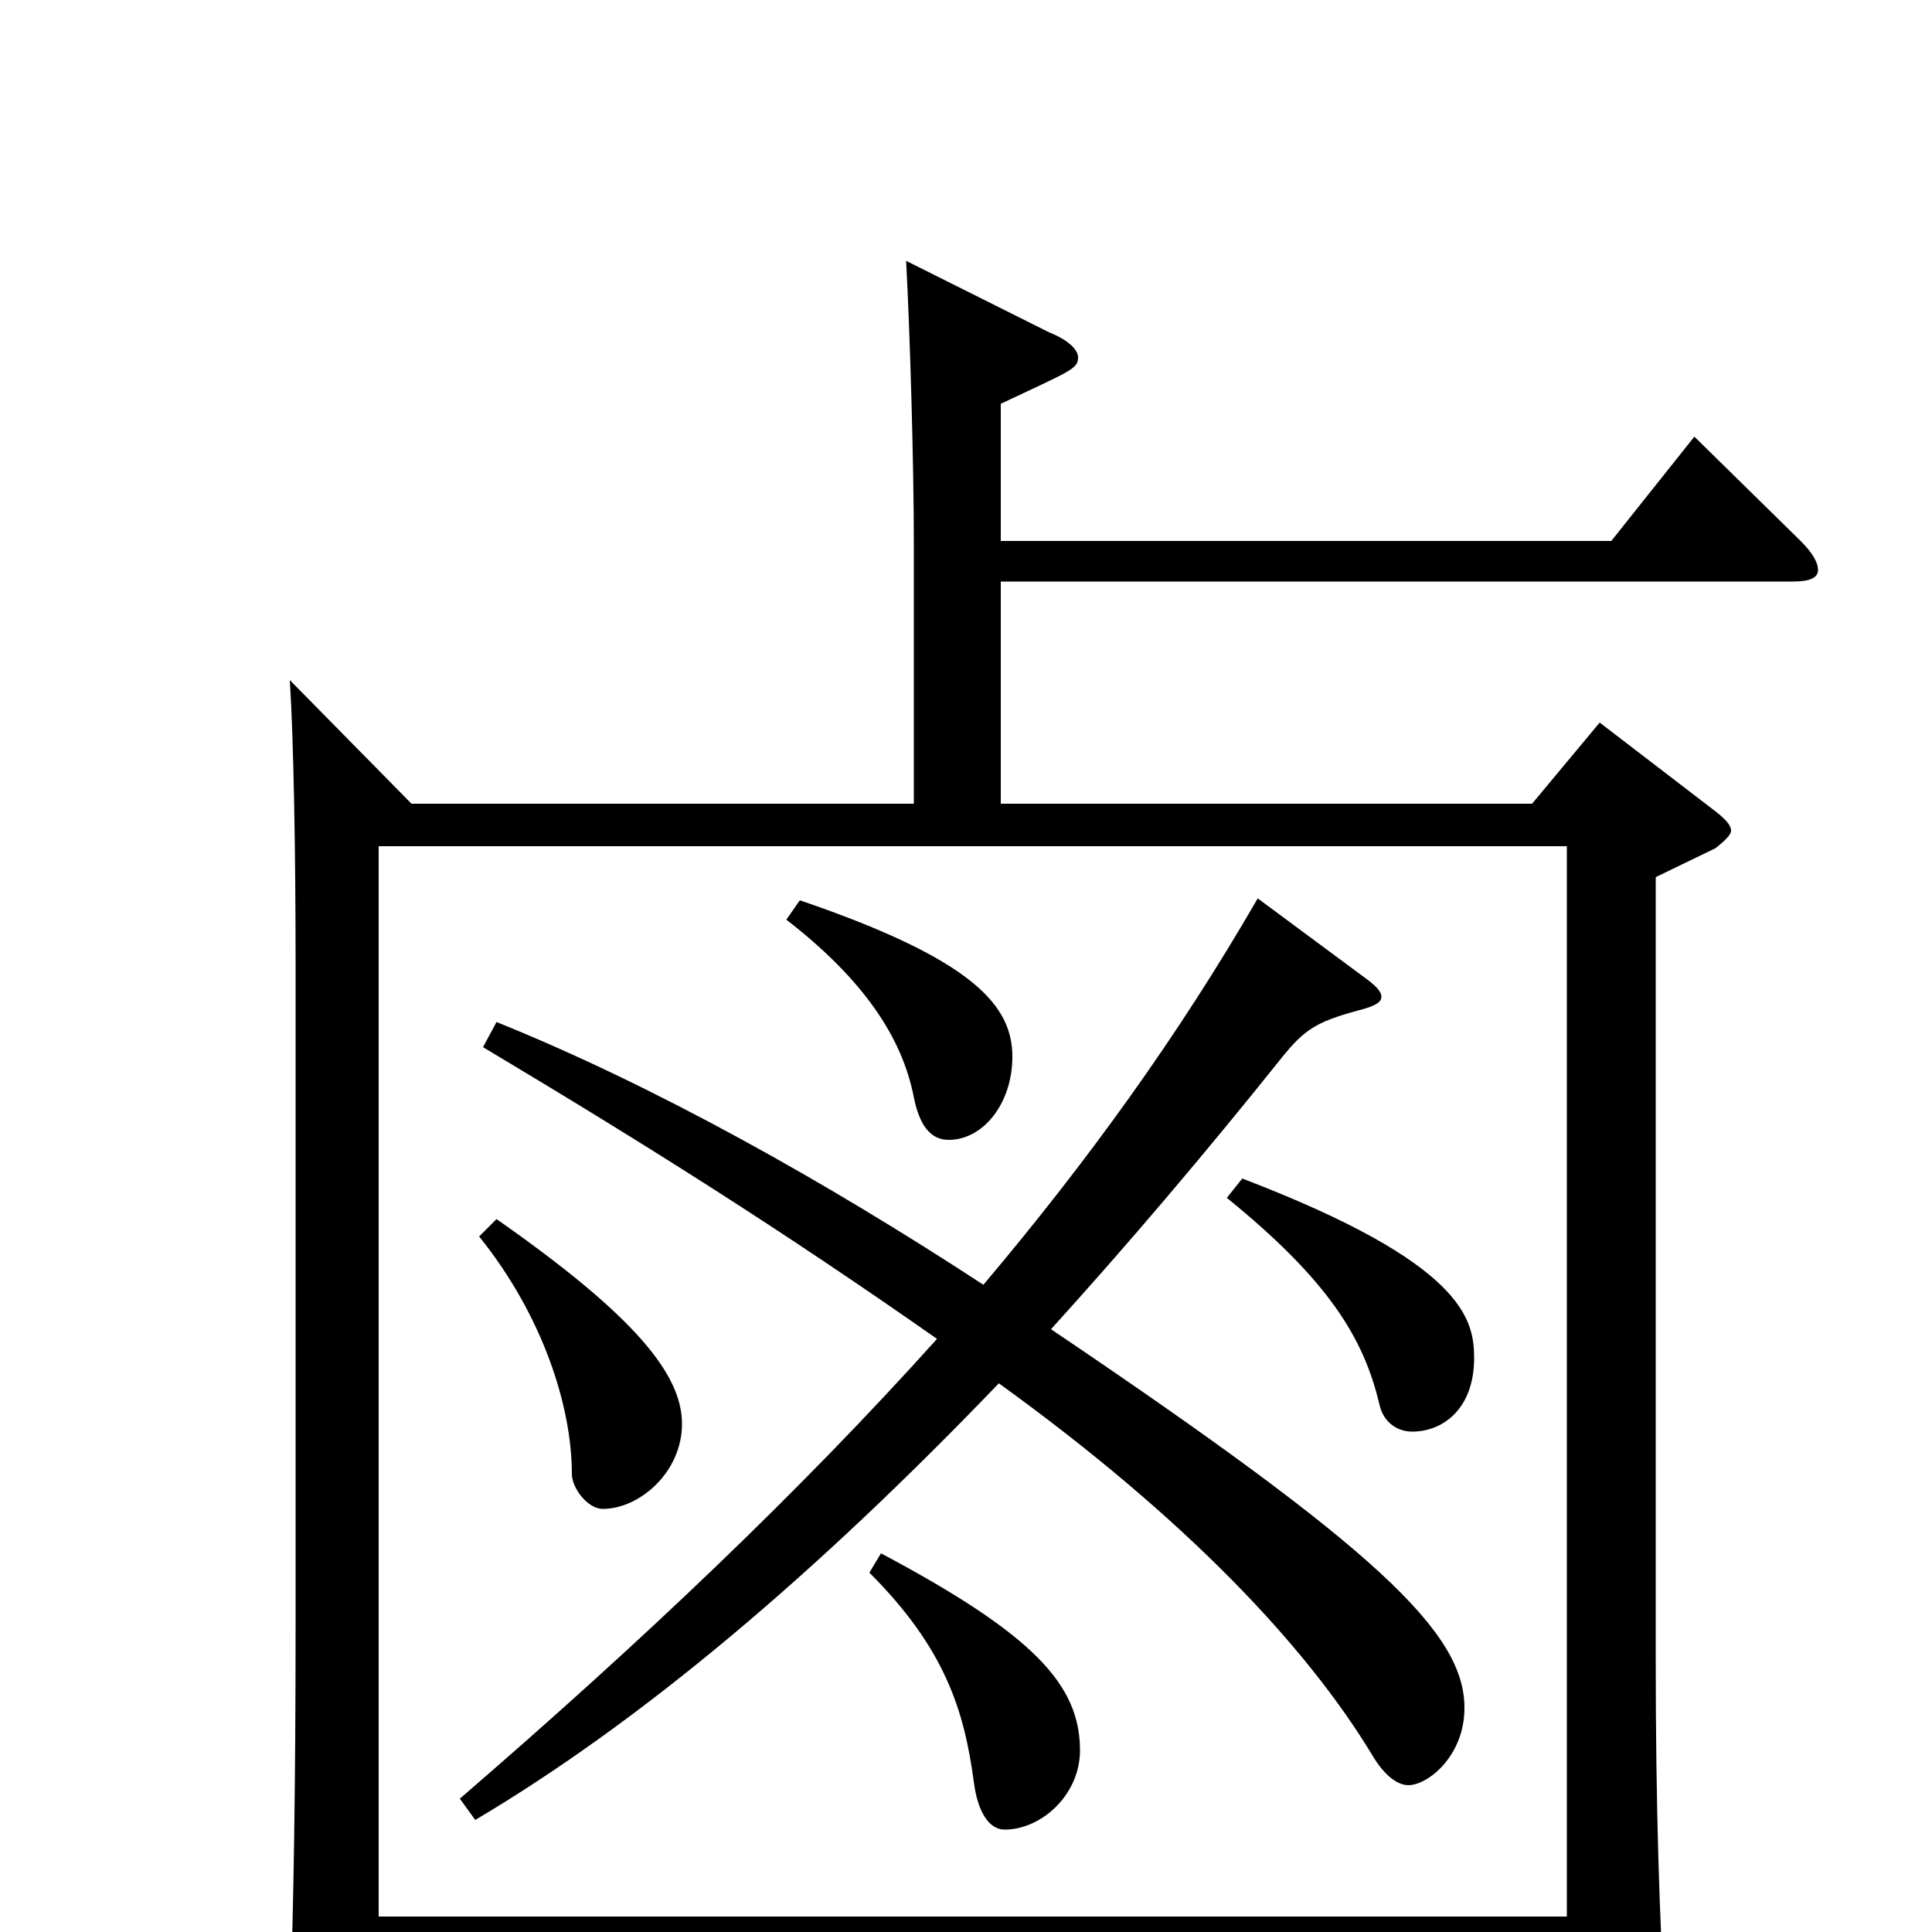 <svg xmlns="http://www.w3.org/2000/svg" viewBox="0 -1000 1000 1000">
	<path fill="#000000" d="M877 -774L834 -720H518V-791C554 -808 558 -809 558 -815C558 -819 553 -824 543 -828L469 -865C471 -828 473 -760 473 -719V-584H213L150 -648C152 -617 153 -558 153 -500V-162C153 -75 152 -14 150 44V55C150 70 151 76 157 76C161 76 166 74 174 70C193 61 196 56 196 45V15H811V69C811 78 811 83 817 83C820 83 827 81 837 76C858 67 862 63 862 49V42C859 -3 857 -65 857 -141V-546L888 -561C893 -565 896 -568 896 -570C896 -573 893 -576 888 -580L828 -626L793 -584H518V-699H928C937 -699 941 -701 941 -705C941 -709 938 -714 932 -720ZM196 -8V-562H811V-8ZM407 -524C447 -493 467 -463 473 -432C476 -417 482 -410 491 -410C509 -410 524 -429 524 -453C524 -479 505 -503 414 -534ZM635 -380C688 -337 706 -307 714 -273C716 -264 723 -259 731 -259C747 -259 763 -271 763 -297C763 -317 758 -346 643 -390ZM651 -535C610 -464 563 -399 509 -335C428 -388 339 -438 257 -471L250 -458C337 -406 405 -363 485 -307C414 -228 333 -151 238 -69L246 -58C332 -109 422 -185 517 -284C614 -214 676 -148 710 -92C717 -80 724 -76 729 -76C739 -76 758 -91 758 -116C758 -155 713 -198 544 -312C583 -355 623 -402 663 -452C675 -467 681 -471 703 -477C711 -479 715 -481 715 -484C715 -487 712 -490 705 -495ZM248 -360C281 -319 296 -272 296 -237C296 -230 304 -219 312 -219C331 -219 353 -238 353 -263C353 -288 330 -318 257 -369ZM450 -186C489 -147 499 -115 504 -78C506 -62 512 -53 520 -53C539 -53 559 -71 559 -94C559 -128 535 -154 456 -196Z"/>
</svg>